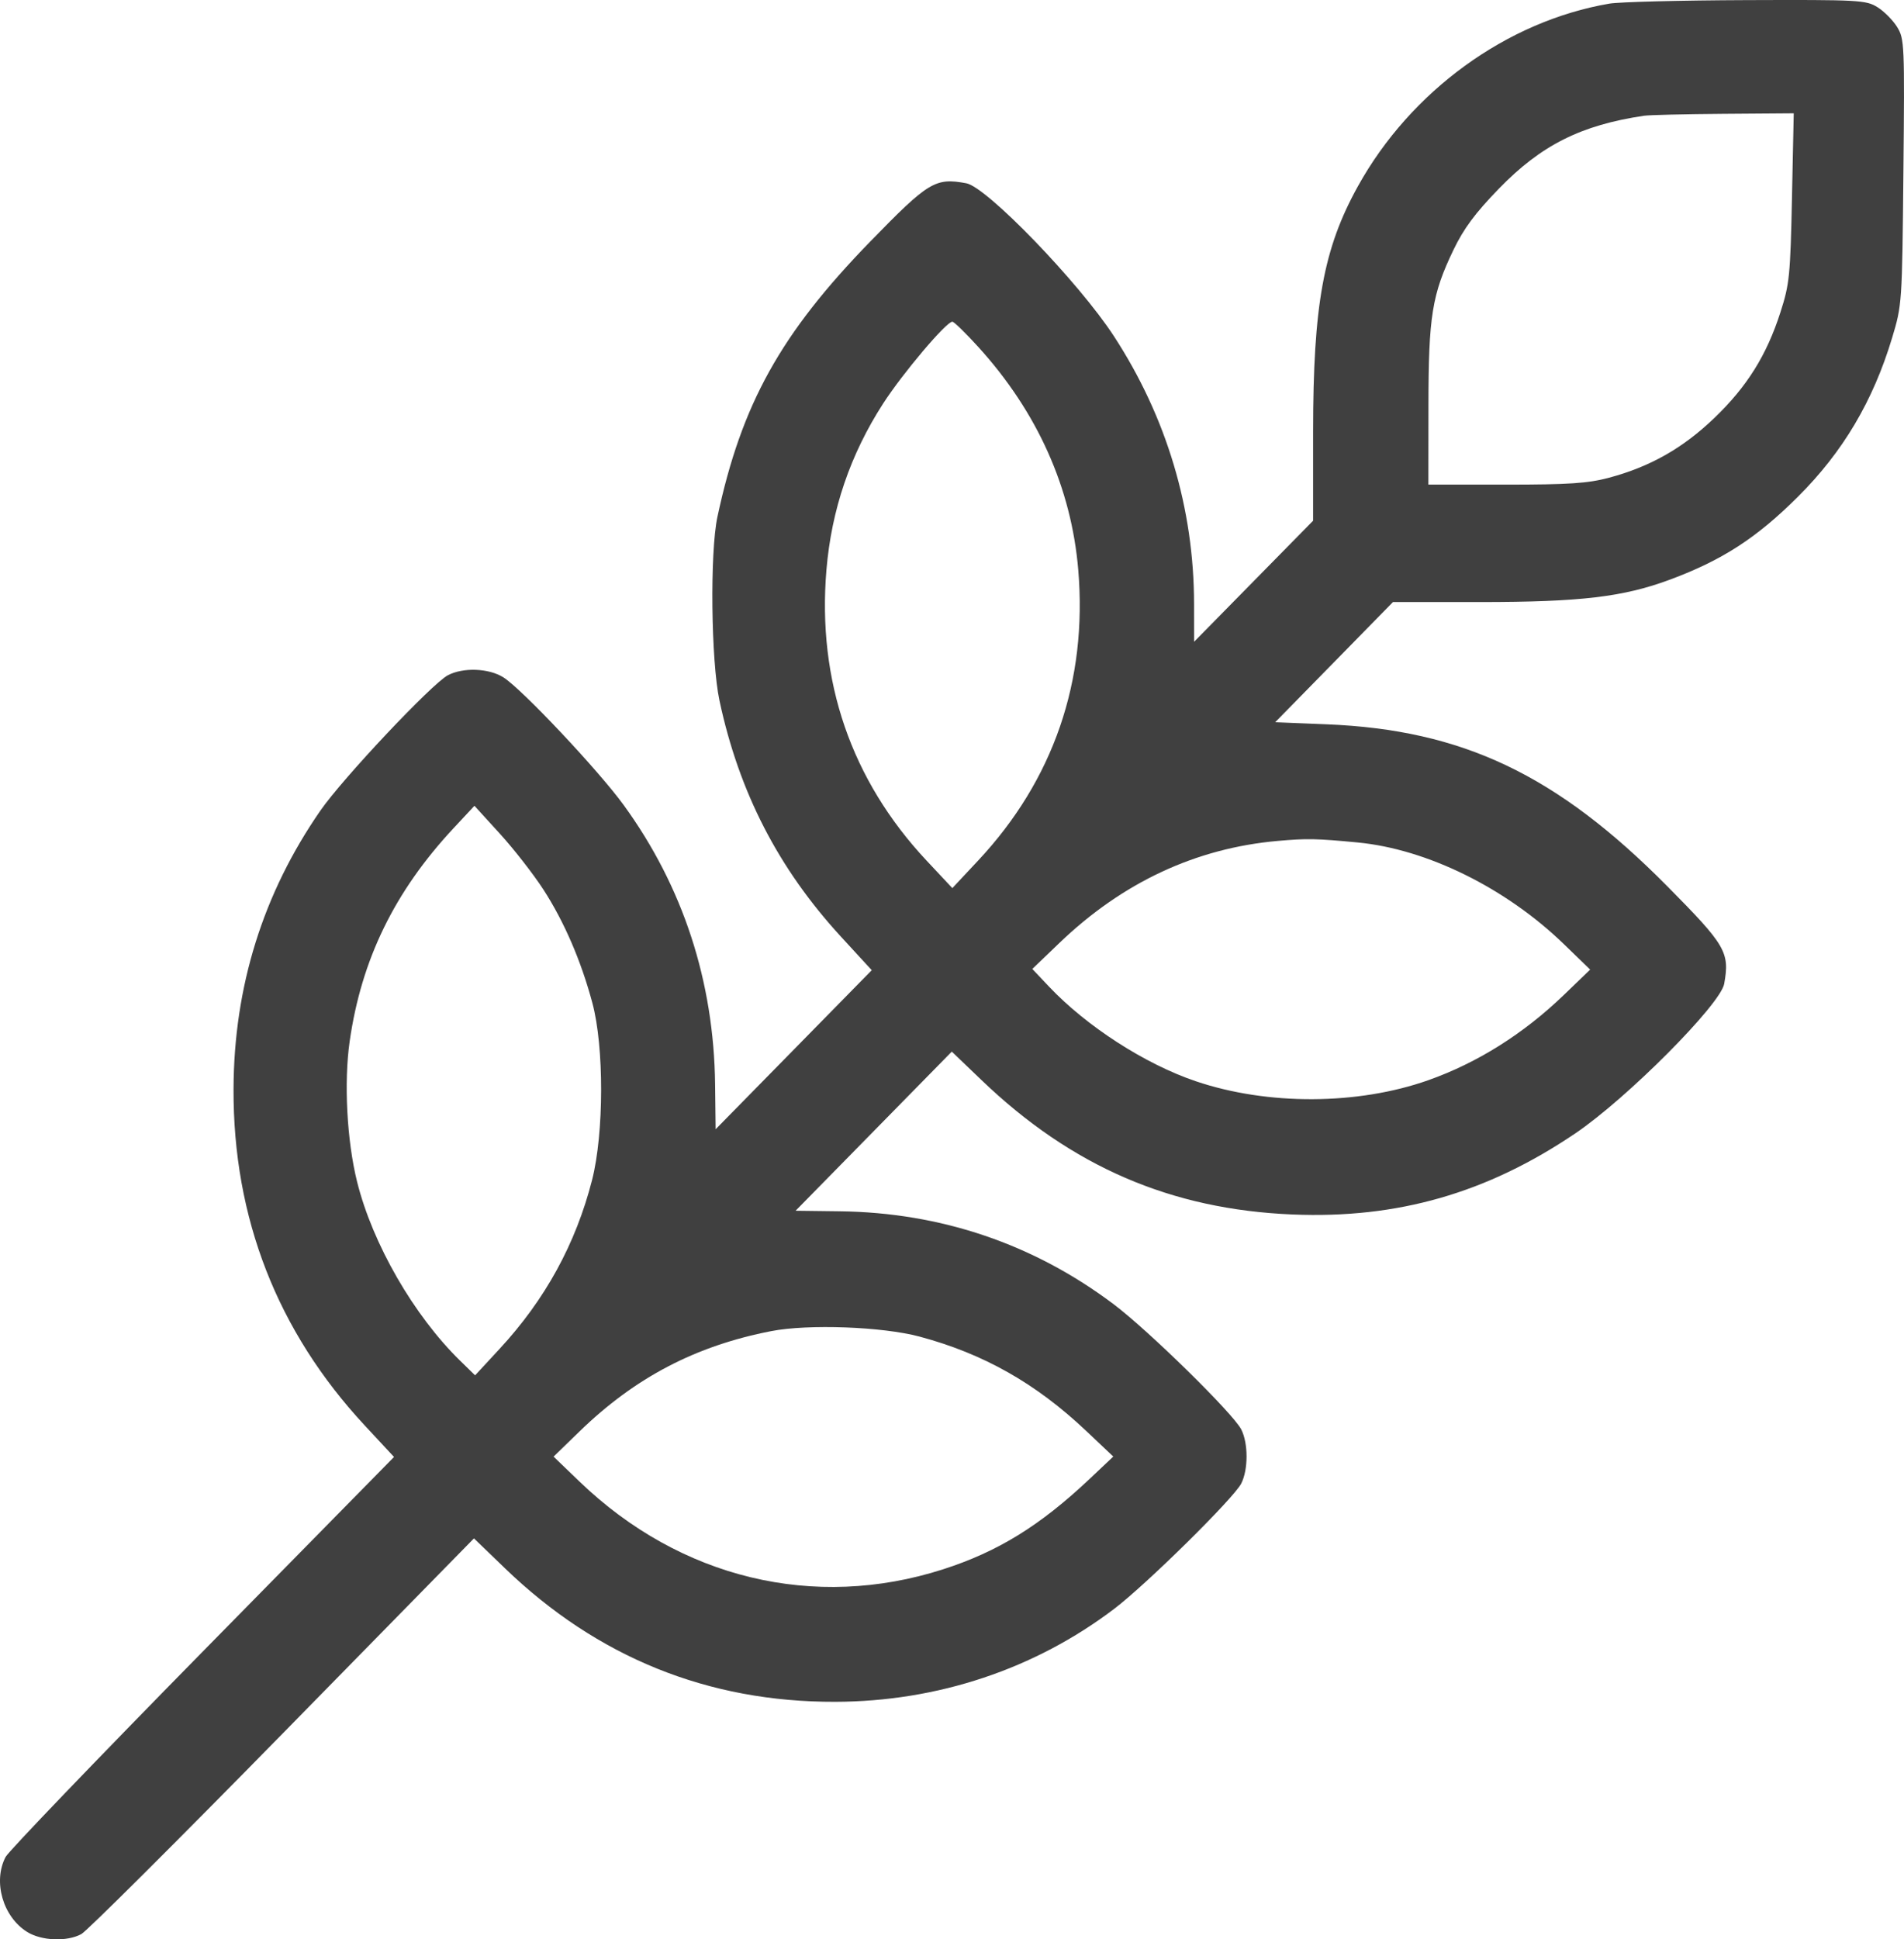 <svg width="55" height="56" viewBox="0 0 55 56" fill="none" xmlns="http://www.w3.org/2000/svg">
<path fill-rule="evenodd" clip-rule="evenodd" d="M46.488 0.105C43.525 0.611 40.75 2.626 39.224 5.381C38.23 7.174 37.932 8.807 37.931 12.463L37.931 15.036L36.212 16.784L34.493 18.532L34.492 17.439C34.491 14.689 33.698 12.039 32.175 9.704C31.164 8.153 28.506 5.401 27.913 5.292C27.017 5.126 26.824 5.243 25.141 6.972C22.547 9.637 21.42 11.668 20.724 14.924C20.504 15.953 20.539 19.087 20.783 20.23C21.348 22.875 22.482 25.077 24.294 27.049L25.182 28.015L22.927 30.312L20.672 32.608L20.657 31.315C20.622 28.335 19.727 25.6 18.017 23.248C17.287 22.243 15.073 19.893 14.541 19.559C14.12 19.294 13.38 19.266 12.938 19.498C12.476 19.742 9.905 22.47 9.257 23.404C7.597 25.799 6.757 28.489 6.746 31.444C6.732 35.168 8.009 38.443 10.536 41.161L11.382 42.071L5.849 47.698C2.806 50.793 0.247 53.458 0.162 53.62C-0.21 54.332 0.084 55.351 0.786 55.787C1.2 56.044 1.934 56.073 2.35 55.848C2.509 55.762 5.126 53.156 8.165 50.057L13.691 44.422L14.584 45.283C17.253 47.857 20.453 49.151 24.126 49.141C27.081 49.134 29.892 48.197 32.187 46.455C33.119 45.747 35.64 43.261 35.855 42.838C36.06 42.435 36.06 41.676 35.855 41.275C35.621 40.816 33.182 38.424 32.174 37.664C29.863 35.923 27.178 35.011 24.252 34.977L22.982 34.961L25.238 32.664L27.494 30.366L28.357 31.193C30.959 33.686 33.829 34.925 37.34 35.069C40.369 35.194 42.951 34.454 45.501 32.73C46.997 31.719 49.699 29.005 49.806 28.408C49.969 27.496 49.854 27.299 48.156 25.585C44.966 22.366 42.245 21.074 38.323 20.915L36.836 20.855L38.537 19.12L40.238 17.385L42.764 17.385C45.657 17.384 46.892 17.238 48.24 16.737C49.751 16.175 50.739 15.536 51.935 14.345C53.237 13.048 54.105 11.584 54.656 9.758C54.943 8.805 54.946 8.765 54.983 4.968C55.019 1.274 55.013 1.126 54.803 0.782C54.682 0.586 54.427 0.328 54.234 0.208C53.903 0.002 53.699 -0.009 50.446 0.003C48.555 0.01 46.774 0.056 46.488 0.105ZM51.764 5.706C51.717 7.959 51.692 8.206 51.431 9.016C51.031 10.26 50.466 11.164 49.52 12.071C48.611 12.942 47.67 13.476 46.481 13.794C45.873 13.957 45.319 13.994 43.497 13.994H41.261L41.263 11.724C41.264 9.132 41.366 8.501 41.988 7.211C42.283 6.598 42.615 6.151 43.299 5.447C44.519 4.19 45.669 3.613 47.492 3.342C47.64 3.32 48.673 3.295 49.788 3.287L51.815 3.272L51.764 5.706ZM28.268 10.028C29.968 11.902 30.948 14.089 31.147 16.455C31.417 19.661 30.43 22.526 28.256 24.848L27.51 25.645L26.763 24.848C24.59 22.526 23.603 19.661 23.873 16.455C24.019 14.717 24.562 13.123 25.509 11.655C26.07 10.785 27.335 9.289 27.51 9.289C27.558 9.289 27.9 9.622 28.268 10.028ZM15.7 25.691C16.298 26.617 16.786 27.745 17.112 28.963C17.452 30.23 17.448 32.717 17.104 34.069C16.634 35.912 15.75 37.526 14.43 38.951L13.724 39.714L13.298 39.298C11.955 37.989 10.762 35.919 10.315 34.124C10.02 32.938 9.931 31.251 10.101 30.067C10.44 27.703 11.399 25.739 13.106 23.91L13.705 23.268L14.44 24.074C14.844 24.517 15.411 25.245 15.7 25.691ZM39.22 24.327C41.225 24.519 43.505 25.644 45.182 27.269L45.934 27.998L45.182 28.723C44.015 29.849 42.679 30.689 41.261 31.191C39.222 31.912 36.617 31.924 34.541 31.221C33.075 30.725 31.393 29.641 30.303 28.49L29.82 27.979L30.603 27.228C32.425 25.481 34.541 24.492 36.91 24.282C37.752 24.207 38.026 24.213 39.22 24.327ZM26.562 38.595C28.407 39.089 29.917 39.942 31.366 41.309L32.159 42.059L31.473 42.707C30.041 44.057 28.827 44.806 27.239 45.316C23.521 46.51 19.651 45.577 16.747 42.788L15.991 42.061L16.738 41.336C18.342 39.778 20.095 38.861 22.279 38.437C23.35 38.229 25.488 38.308 26.562 38.595Z" fill="#404040"/>
</svg>
